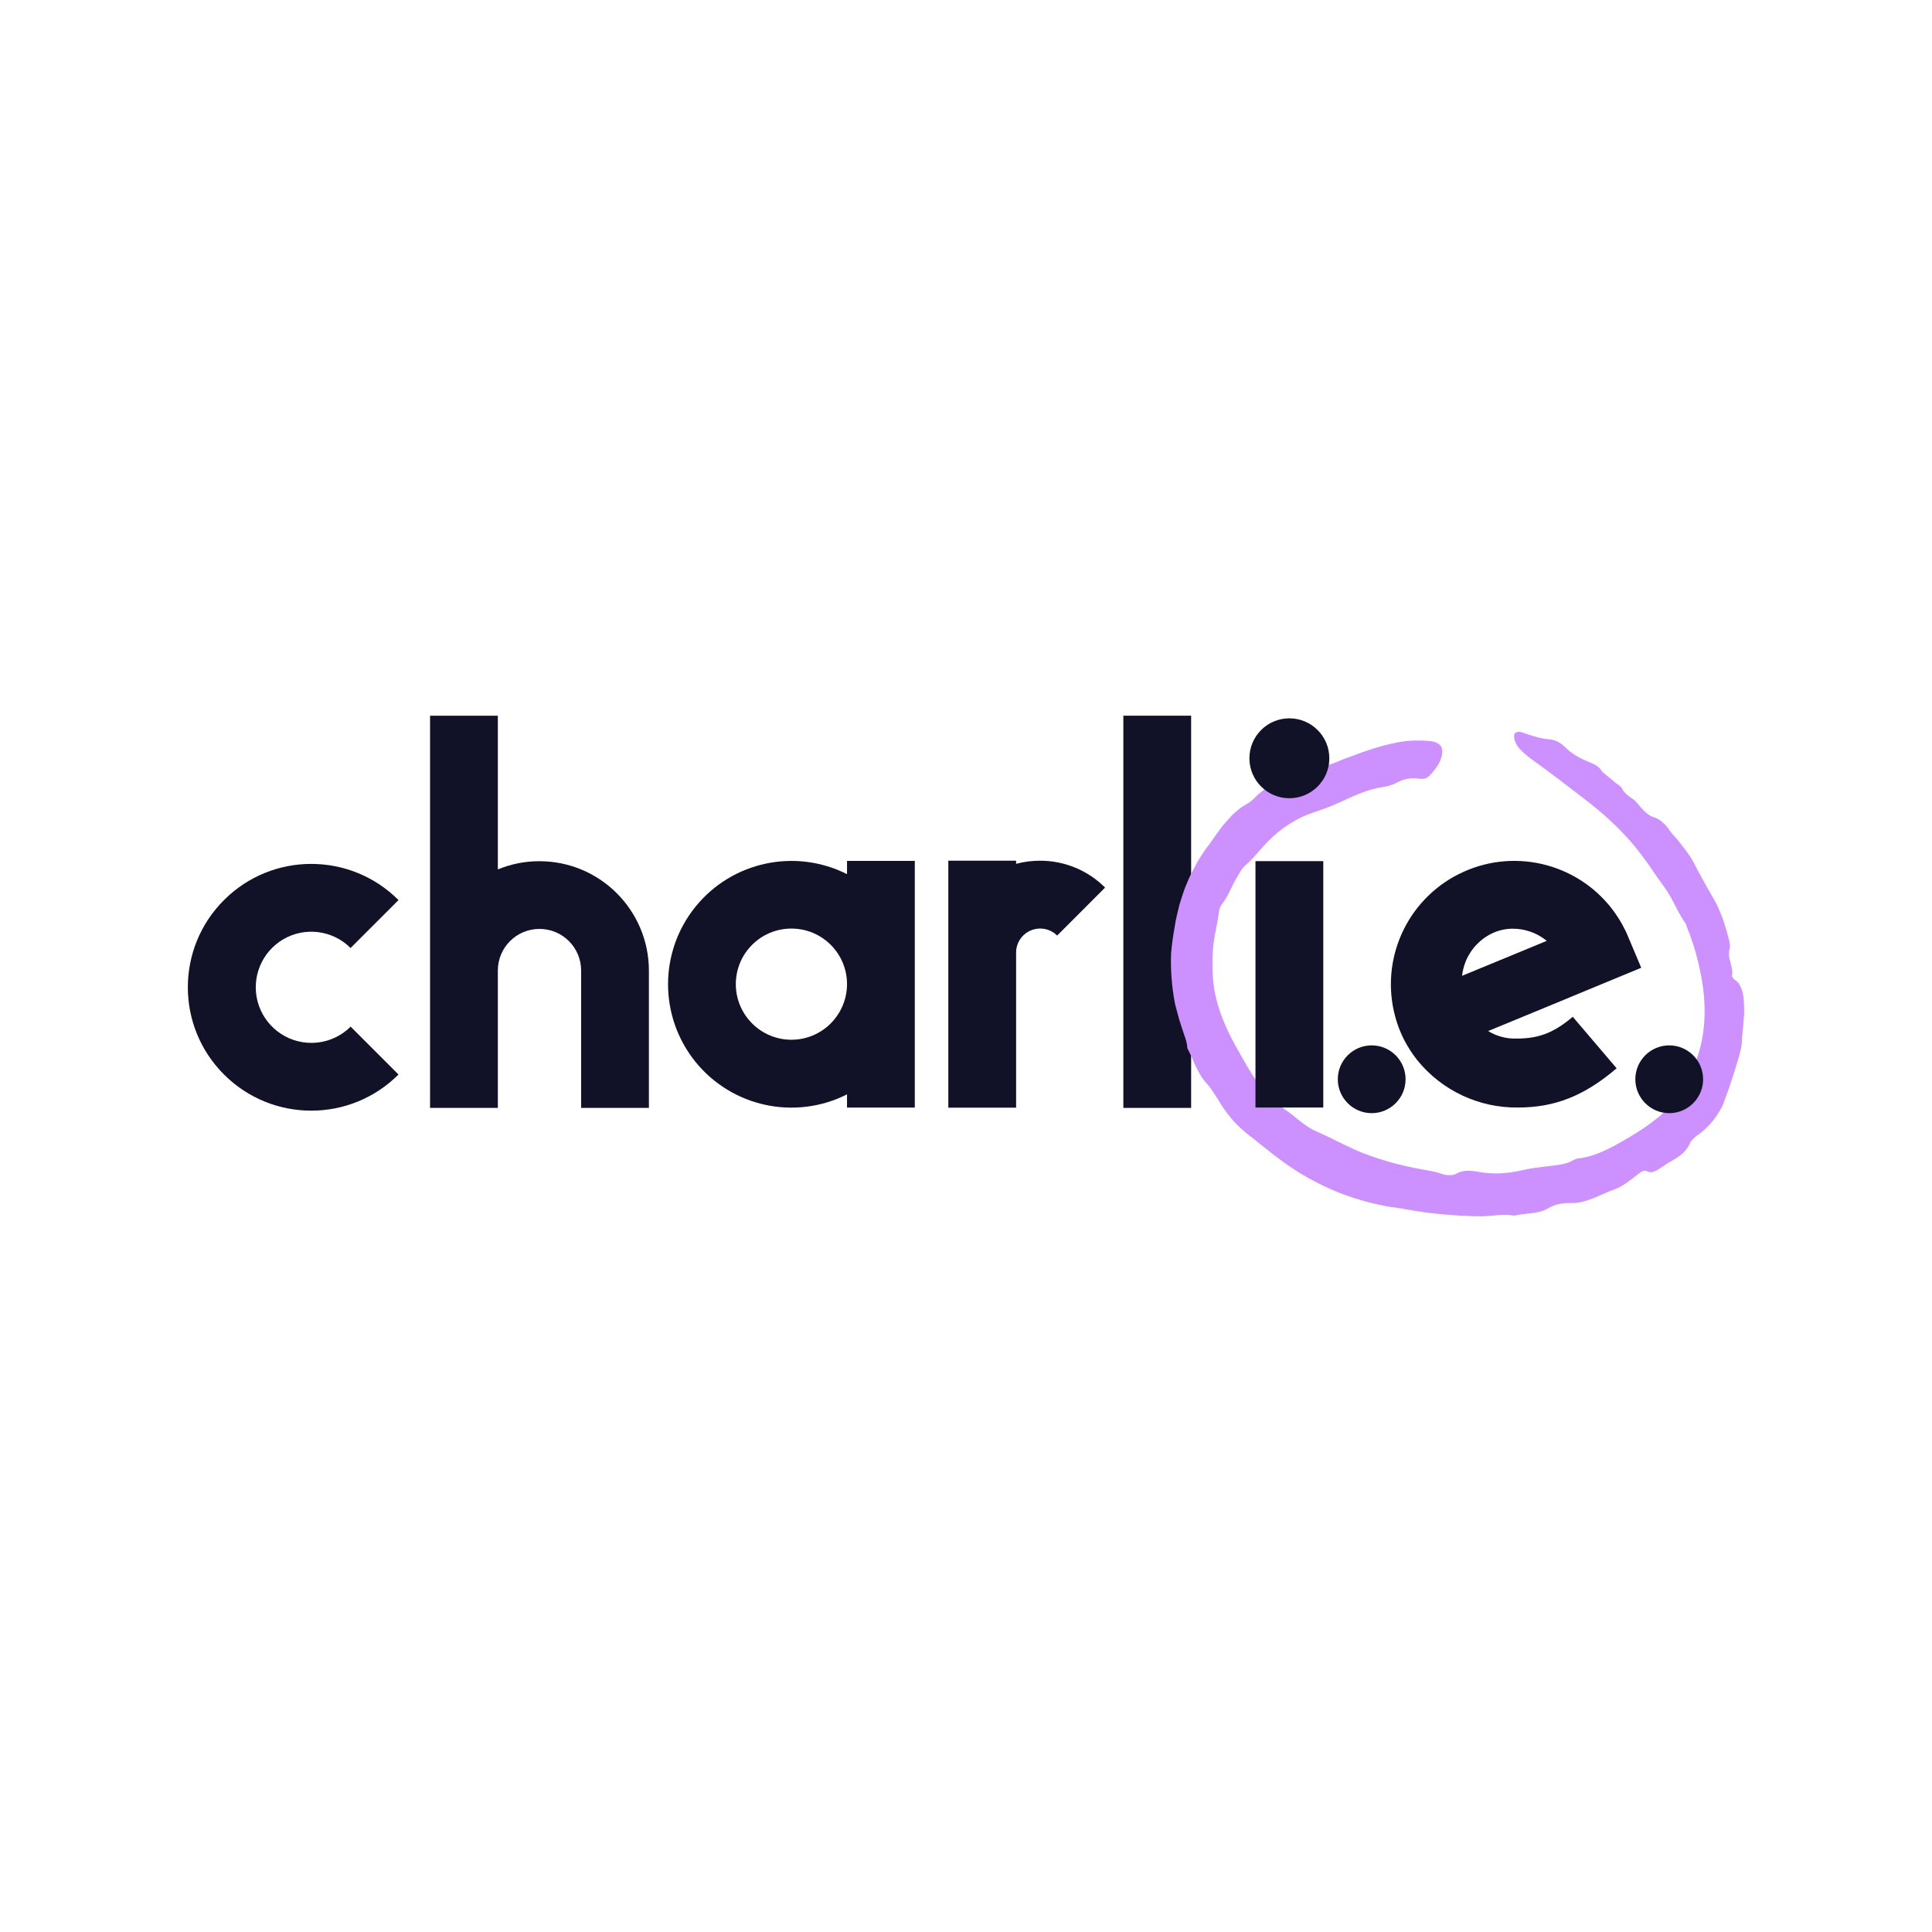 <?xml version="1.0" ?>
<svg xmlns="http://www.w3.org/2000/svg" viewBox="0 0 72 72" fill="none">
	<path d="M44.39 26.672H41.864V41.288H44.39V26.672Z" fill="#111128"/>
	<path d="M59.724 28.776C59.863 28.888 60.037 29.027 60.206 29.171C60.282 29.234 60.397 29.296 60.429 29.356C60.53 29.552 60.674 29.661 60.854 29.778C60.949 29.843 61.036 29.958 61.121 30.056C61.284 30.238 61.428 30.396 61.644 30.459C61.853 30.527 62.046 30.687 62.212 30.932C62.31 31.085 62.458 31.213 62.572 31.362C62.67 31.49 62.768 31.618 62.868 31.749C62.961 31.882 63.051 32.016 63.124 32.155C63.356 32.606 63.59 33.026 63.854 33.483C64.001 33.717 64.104 33.984 64.208 34.251C64.295 34.526 64.385 34.801 64.447 35.078C64.472 35.176 64.48 35.307 64.458 35.378C64.404 35.541 64.442 35.71 64.491 35.879C64.543 36.047 64.578 36.224 64.543 36.382C64.543 36.39 64.605 36.486 64.641 36.508C64.807 36.603 64.894 36.791 64.948 37.017C65 37.242 64.995 37.504 65 37.741C64.992 37.909 64.975 38.075 64.962 38.244C64.948 38.413 64.921 38.579 64.918 38.753C64.918 38.949 64.864 39.156 64.815 39.352C64.643 39.913 64.483 40.449 64.27 41.005C64.189 41.269 64.025 41.505 63.862 41.737C63.682 41.957 63.478 42.159 63.252 42.311C63.187 42.358 63.135 42.401 63.089 42.453C63.043 42.499 63.005 42.551 62.977 42.614C62.858 42.888 62.61 43.093 62.316 43.253C62.166 43.332 62.017 43.438 61.872 43.534C61.676 43.672 61.521 43.724 61.396 43.653C61.273 43.585 61.164 43.667 61.012 43.784C60.748 43.991 60.462 44.222 60.144 44.334C59.967 44.397 59.803 44.473 59.643 44.541C59.482 44.614 59.321 44.682 59.153 44.734C58.968 44.794 58.799 44.837 58.595 44.832C58.282 44.821 57.96 44.87 57.688 45.033C57.508 45.145 57.293 45.181 57.076 45.213C56.858 45.238 56.635 45.254 56.43 45.303C55.992 45.224 55.557 45.336 55.116 45.328C54.201 45.311 53.281 45.232 52.366 45.063C52.176 45.023 51.977 45.004 51.784 44.974C51.19 44.87 50.602 44.71 50.028 44.497C49.456 44.277 48.901 43.999 48.373 43.675C48.209 43.569 48.049 43.463 47.888 43.351L47.414 42.997C47.262 42.872 47.109 42.75 46.952 42.63C46.799 42.505 46.647 42.379 46.486 42.26C46.293 42.107 46.113 41.933 45.944 41.751C45.786 41.557 45.626 41.364 45.498 41.146C45.419 41.013 45.329 40.871 45.237 40.738C45.15 40.599 45.057 40.468 44.959 40.365C44.782 40.177 44.673 39.954 44.559 39.736C44.464 39.507 44.365 39.287 44.251 39.069C44.24 38.884 44.186 38.71 44.12 38.53C44.063 38.35 43.995 38.168 43.944 37.988C43.895 37.79 43.832 37.594 43.786 37.392C43.669 36.774 43.617 36.143 43.644 35.511C43.674 35.182 43.718 34.858 43.778 34.537C43.816 34.254 43.892 33.978 43.957 33.704C44.041 33.434 44.123 33.162 44.237 32.906C44.338 32.642 44.474 32.4 44.605 32.152C44.749 31.915 44.894 31.678 45.065 31.466C45.199 31.281 45.329 31.087 45.468 30.902C45.604 30.717 45.759 30.549 45.912 30.382C46.075 30.227 46.244 30.083 46.434 29.98C46.543 29.922 46.669 29.827 46.758 29.732C47.186 29.296 47.711 29.054 48.215 28.787C48.446 28.673 48.718 28.599 48.933 28.599C49.276 28.586 49.589 28.504 49.946 28.343C50.09 28.278 50.243 28.232 50.39 28.175C50.978 27.946 51.585 27.753 52.208 27.644C52.543 27.587 52.894 27.589 53.224 27.611C53.648 27.641 53.779 27.818 53.746 28.082C53.711 28.376 53.529 28.632 53.292 28.888C53.202 28.989 53.085 29.049 52.883 29.019C52.584 28.975 52.295 29.027 52.023 29.182C51.887 29.261 51.677 29.31 51.503 29.337C51.021 29.411 50.575 29.601 50.145 29.803C49.745 29.99 49.369 30.143 48.969 30.271C48.337 30.475 47.744 30.853 47.24 31.371C47.167 31.441 47.099 31.52 47.031 31.599L46.821 31.833C46.688 31.994 46.538 32.138 46.383 32.277C46.287 32.359 46.211 32.503 46.14 32.626C45.906 32.988 45.781 33.401 45.511 33.733C45.468 33.793 45.438 33.91 45.424 34C45.367 34.479 45.226 34.937 45.201 35.416C45.166 35.987 45.177 36.575 45.307 37.147C45.479 37.882 45.806 38.571 46.184 39.221C46.287 39.415 46.404 39.597 46.508 39.791C46.622 39.978 46.739 40.163 46.875 40.34C47.022 40.52 47.164 40.711 47.333 40.874C47.491 41.048 47.67 41.198 47.853 41.323C48.269 41.601 48.607 41.968 49.056 42.162C49.268 42.262 49.48 42.352 49.685 42.458C49.894 42.554 50.099 42.665 50.314 42.761C50.755 42.978 51.228 43.136 51.702 43.28C52.178 43.419 52.668 43.523 53.161 43.61C53.354 43.64 53.55 43.686 53.727 43.746C53.94 43.811 54.133 43.819 54.285 43.735C54.517 43.604 54.778 43.615 55.05 43.664C55.611 43.773 56.175 43.743 56.738 43.607C57.065 43.534 57.424 43.493 57.767 43.452C58.064 43.414 58.355 43.395 58.614 43.245C58.671 43.212 58.75 43.18 58.815 43.172C59.436 43.101 59.986 42.804 60.497 42.51C61.224 42.093 61.919 41.636 62.436 41.005C62.509 40.915 62.618 40.828 62.645 40.73C62.678 40.623 62.721 40.523 62.77 40.43C62.819 40.335 62.86 40.234 62.912 40.139C63.024 39.954 63.108 39.752 63.198 39.559C63.579 38.56 63.603 37.444 63.397 36.382C63.282 35.759 63.108 35.138 62.866 34.55C62.847 34.507 62.844 34.45 62.819 34.417C62.501 33.984 62.338 33.469 62.003 33.029C61.72 32.656 61.467 32.242 61.173 31.861C60.623 31.123 59.942 30.475 59.202 29.895C58.494 29.348 57.773 28.795 57.027 28.256C56.885 28.153 56.749 28.028 56.629 27.902C56.463 27.731 56.368 27.415 56.463 27.32C56.509 27.274 56.624 27.257 56.716 27.29C57.073 27.413 57.413 27.532 57.748 27.554C57.903 27.565 58.126 27.644 58.32 27.837C58.584 28.104 58.889 28.262 59.207 28.395C59.368 28.466 59.572 28.52 59.716 28.765" fill="#CD90FF"/>
	<path d="M13.065 38.258L14.851 40.044C13.054 41.84 10.144 41.84 8.348 40.044C6.551 38.25 6.551 35.337 8.348 33.543C10.144 31.746 13.054 31.746 14.851 33.543L13.065 35.329C12.404 34.667 11.377 34.531 10.566 34.999C9.755 35.468 9.36 36.423 9.602 37.33C9.845 38.233 10.664 38.865 11.603 38.865C12.153 38.865 12.681 38.647 13.068 38.258" fill="#111128"/>
	<path d="M24.183 36.17V41.288H21.657V36.17C21.657 35.312 20.962 34.618 20.105 34.618C19.247 34.618 18.553 35.312 18.553 36.17V41.288H16.027V26.672H18.553V32.4C19.046 32.198 19.571 32.092 20.105 32.095C22.356 32.095 24.18 33.921 24.183 36.173" fill="#111128"/>
	<path d="M29.494 38.748C30.637 38.748 31.563 37.82 31.566 36.676C31.566 35.533 30.64 34.605 29.494 34.605C28.348 34.605 27.422 35.533 27.422 36.676C27.422 37.82 28.351 38.748 29.494 38.748ZM34.092 32.081V41.277H31.566V40.784C29.633 41.761 27.278 41.255 25.917 39.57C24.556 37.885 24.556 35.478 25.917 33.793C27.278 32.108 29.633 31.602 31.566 32.577V32.084H34.092V32.081Z" fill="#111128"/>
	<path d="M41.183 33.078L39.397 34.866C39.141 34.61 38.755 34.534 38.42 34.673C38.085 34.812 37.867 35.138 37.867 35.5V41.28H35.341V32.076H37.867V32.193C38.159 32.114 38.461 32.076 38.763 32.076C39.672 32.076 40.543 32.435 41.183 33.078Z" fill="#111128"/>
	<path d="M49.315 32.092H46.788V41.274H49.315V32.092Z" fill="#111128"/>
	<path d="M54.487 36.366L54.579 36.328L56.077 35.71L57.639 35.065C57.639 35.065 57.612 35.04 57.601 35.029C57.25 34.757 56.82 34.61 56.376 34.61C56.128 34.61 55.883 34.662 55.657 34.76C55.009 35.048 54.566 35.658 54.487 36.363V36.366ZM58.608 37.888L60.247 39.812C59.044 40.839 57.944 41.274 56.572 41.274C55.116 41.293 53.73 40.64 52.815 39.507C52.641 39.287 52.486 39.05 52.355 38.802L52.35 38.794C52.175 38.459 52.042 38.103 51.958 37.735L51.952 37.713C51.46 35.574 52.546 33.385 54.549 32.487C56.55 31.588 58.91 32.228 60.182 34.017C60.214 34.066 60.247 34.112 60.28 34.164C60.299 34.194 60.321 34.226 60.34 34.256C60.38 34.322 60.419 34.387 60.457 34.455C60.47 34.482 60.486 34.509 60.5 34.537C60.546 34.624 60.59 34.711 60.631 34.801V34.806L60.636 34.817L60.642 34.828V34.833L60.653 34.852L60.661 34.871L60.669 34.893L61.164 36.066L58.616 37.12L58.271 37.264L55.459 38.424C55.777 38.62 56.15 38.718 56.523 38.704C57.28 38.704 57.865 38.53 58.611 37.893" fill="#111128"/>
	<path d="M46.562 28.259C46.562 27.437 47.229 26.77 48.051 26.77C48.873 26.77 49.54 27.437 49.54 28.259C49.54 29.081 48.873 29.748 48.051 29.748C47.229 29.748 46.562 29.081 46.562 28.259Z" fill="#111128"/>
	<path d="M49.856 40.221C49.856 39.524 50.422 38.958 51.119 38.958C51.816 38.958 52.382 39.524 52.382 40.221C52.382 40.917 51.816 41.484 51.119 41.484C50.422 41.484 49.856 40.917 49.856 40.221Z" fill="#111128"/>
	<path d="M60.944 40.221C60.944 39.524 61.51 38.958 62.207 38.958C62.904 38.958 63.47 39.524 63.47 40.221C63.47 40.917 62.904 41.484 62.207 41.484C61.51 41.484 60.944 40.917 60.944 40.221Z" fill="#111128"/>
</svg>